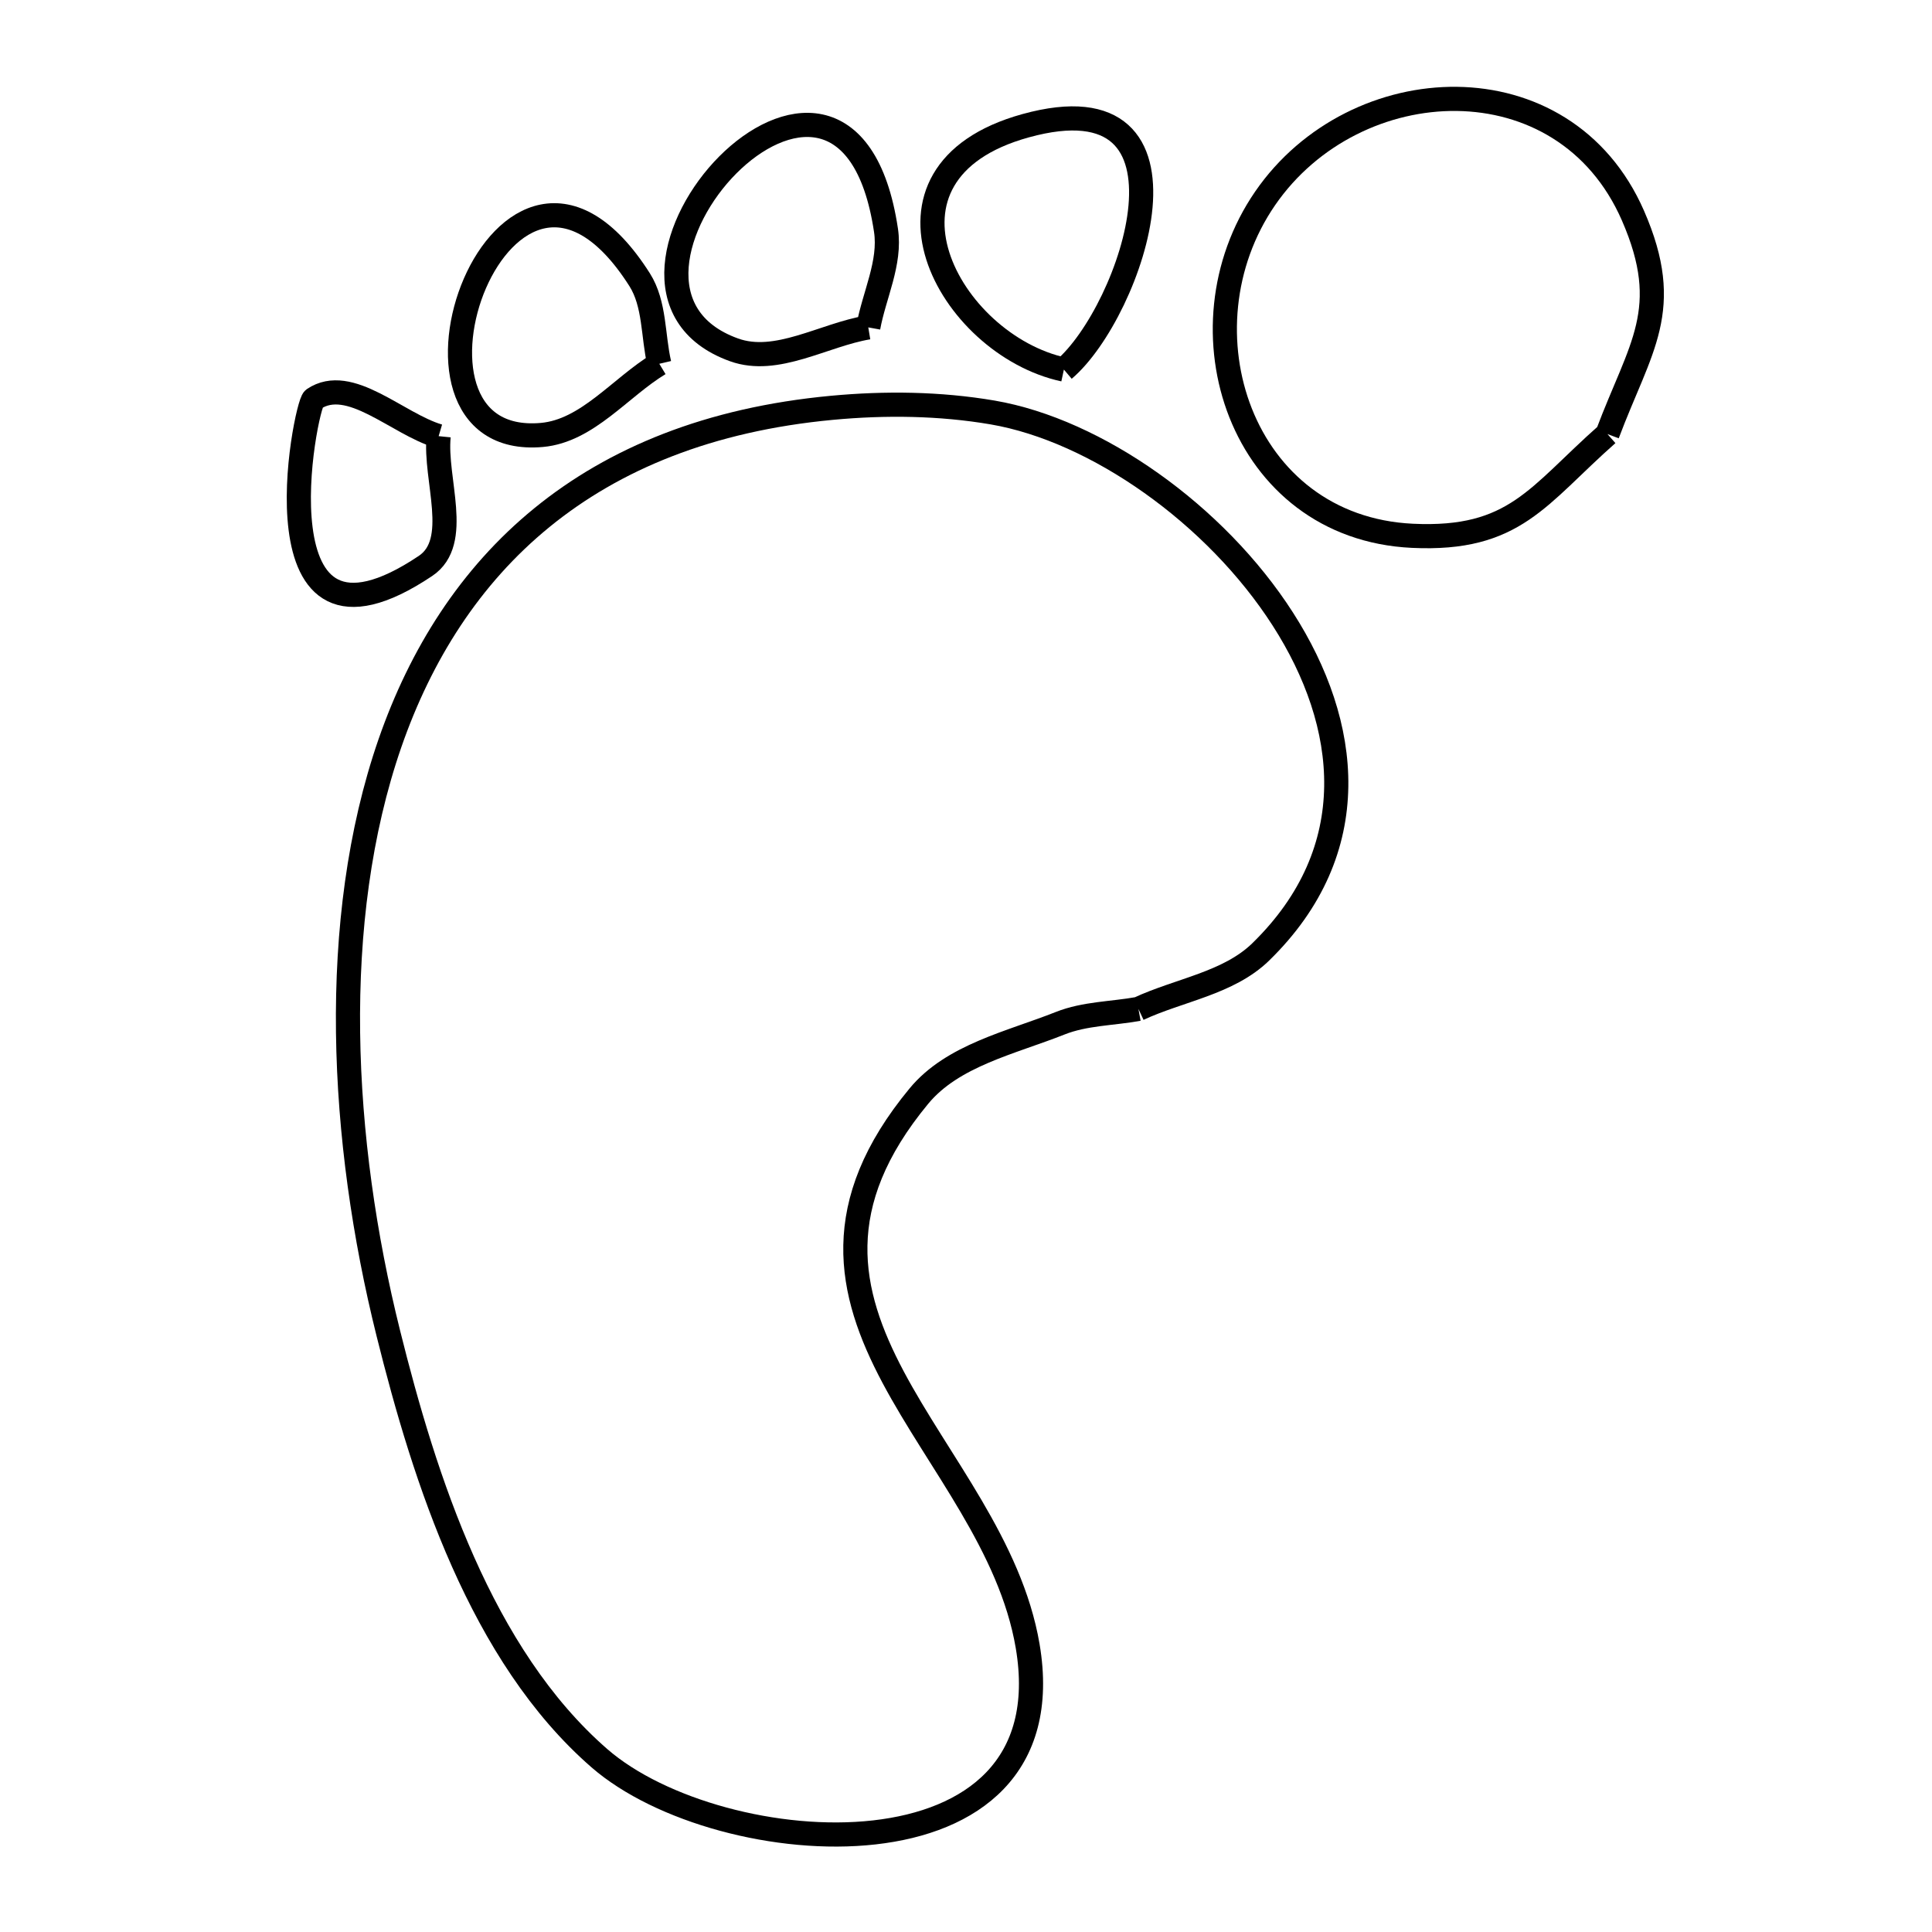 <svg xmlns="http://www.w3.org/2000/svg" viewBox="0.0 0.0 24.0 24.0" height="200px" width="200px"><path fill="none" stroke="black" stroke-width=".3" stroke-opacity="1.0"  filling="0" d="M10.786 4.067 L10.786 4.067 C10.23 4.16 9.648 4.537 9.118 4.346 C6.897 3.547 10.505 -0.486 11.006 2.86 C11.067 3.265 10.859 3.665 10.786 4.067 L10.786 4.067"></path>
<path fill="none" stroke="black" stroke-width=".3" stroke-opacity="1.0"  filling="0" d="M8.19 4.519 L8.19 4.519 C7.704 4.813 7.298 5.352 6.732 5.403 C4.574 5.596 6.266 0.831 7.946 3.475 C8.137 3.777 8.109 4.171 8.19 4.519 L8.19 4.519"></path>
<path fill="none" stroke="black" stroke-width=".3" stroke-opacity="1.0"  filling="0" d="M13.216 4.591 L13.216 4.591 C11.785 4.282 10.629 2.146 12.74 1.562 C15.067 0.919 14.062 3.871 13.216 4.591 L13.216 4.591"></path>
<path fill="none" stroke="black" stroke-width=".3" stroke-opacity="1.0"  filling="0" d="M19.968 5.392 L19.968 5.392 C19.101 6.157 18.82 6.716 17.546 6.656 C15.41 6.555 14.6 4.086 15.716 2.464 C16.832 0.843 19.429 0.719 20.285 2.678 C20.795 3.848 20.374 4.309 19.968 5.392 L19.968 5.392"></path>
<path fill="none" stroke="black" stroke-width=".3" stroke-opacity="1.0"  filling="0" d="M5.449 5.418 L5.449 5.418 C5.395 5.955 5.735 6.729 5.286 7.03 C3.105 8.492 3.792 5.028 3.897 4.957 C4.345 4.656 4.932 5.265 5.449 5.418 L5.449 5.418"></path>
<path fill="none" stroke="black" stroke-width=".3" stroke-opacity="1.0"  filling="0" d="M14.142 12.533 L14.142 12.533 C13.818 12.592 13.477 12.589 13.17 12.711 C12.558 12.954 11.834 13.109 11.415 13.616 C10.3 14.964 10.532 16.049 11.095 17.108 C11.659 18.168 12.554 19.202 12.766 20.448 C13.276 23.456 8.95 23.148 7.447 21.842 C5.974 20.561 5.276 18.378 4.824 16.563 C4.227 14.169 4.08 11.437 4.844 9.232 C5.609 7.028 7.285 5.351 10.335 5.066 C10.998 5.004 11.675 5.012 12.331 5.124 C13.617 5.345 15.1 6.387 15.936 7.691 C16.772 8.994 16.961 10.559 15.66 11.826 C15.26 12.215 14.648 12.297 14.142 12.533 L14.142 12.533"></path></svg>